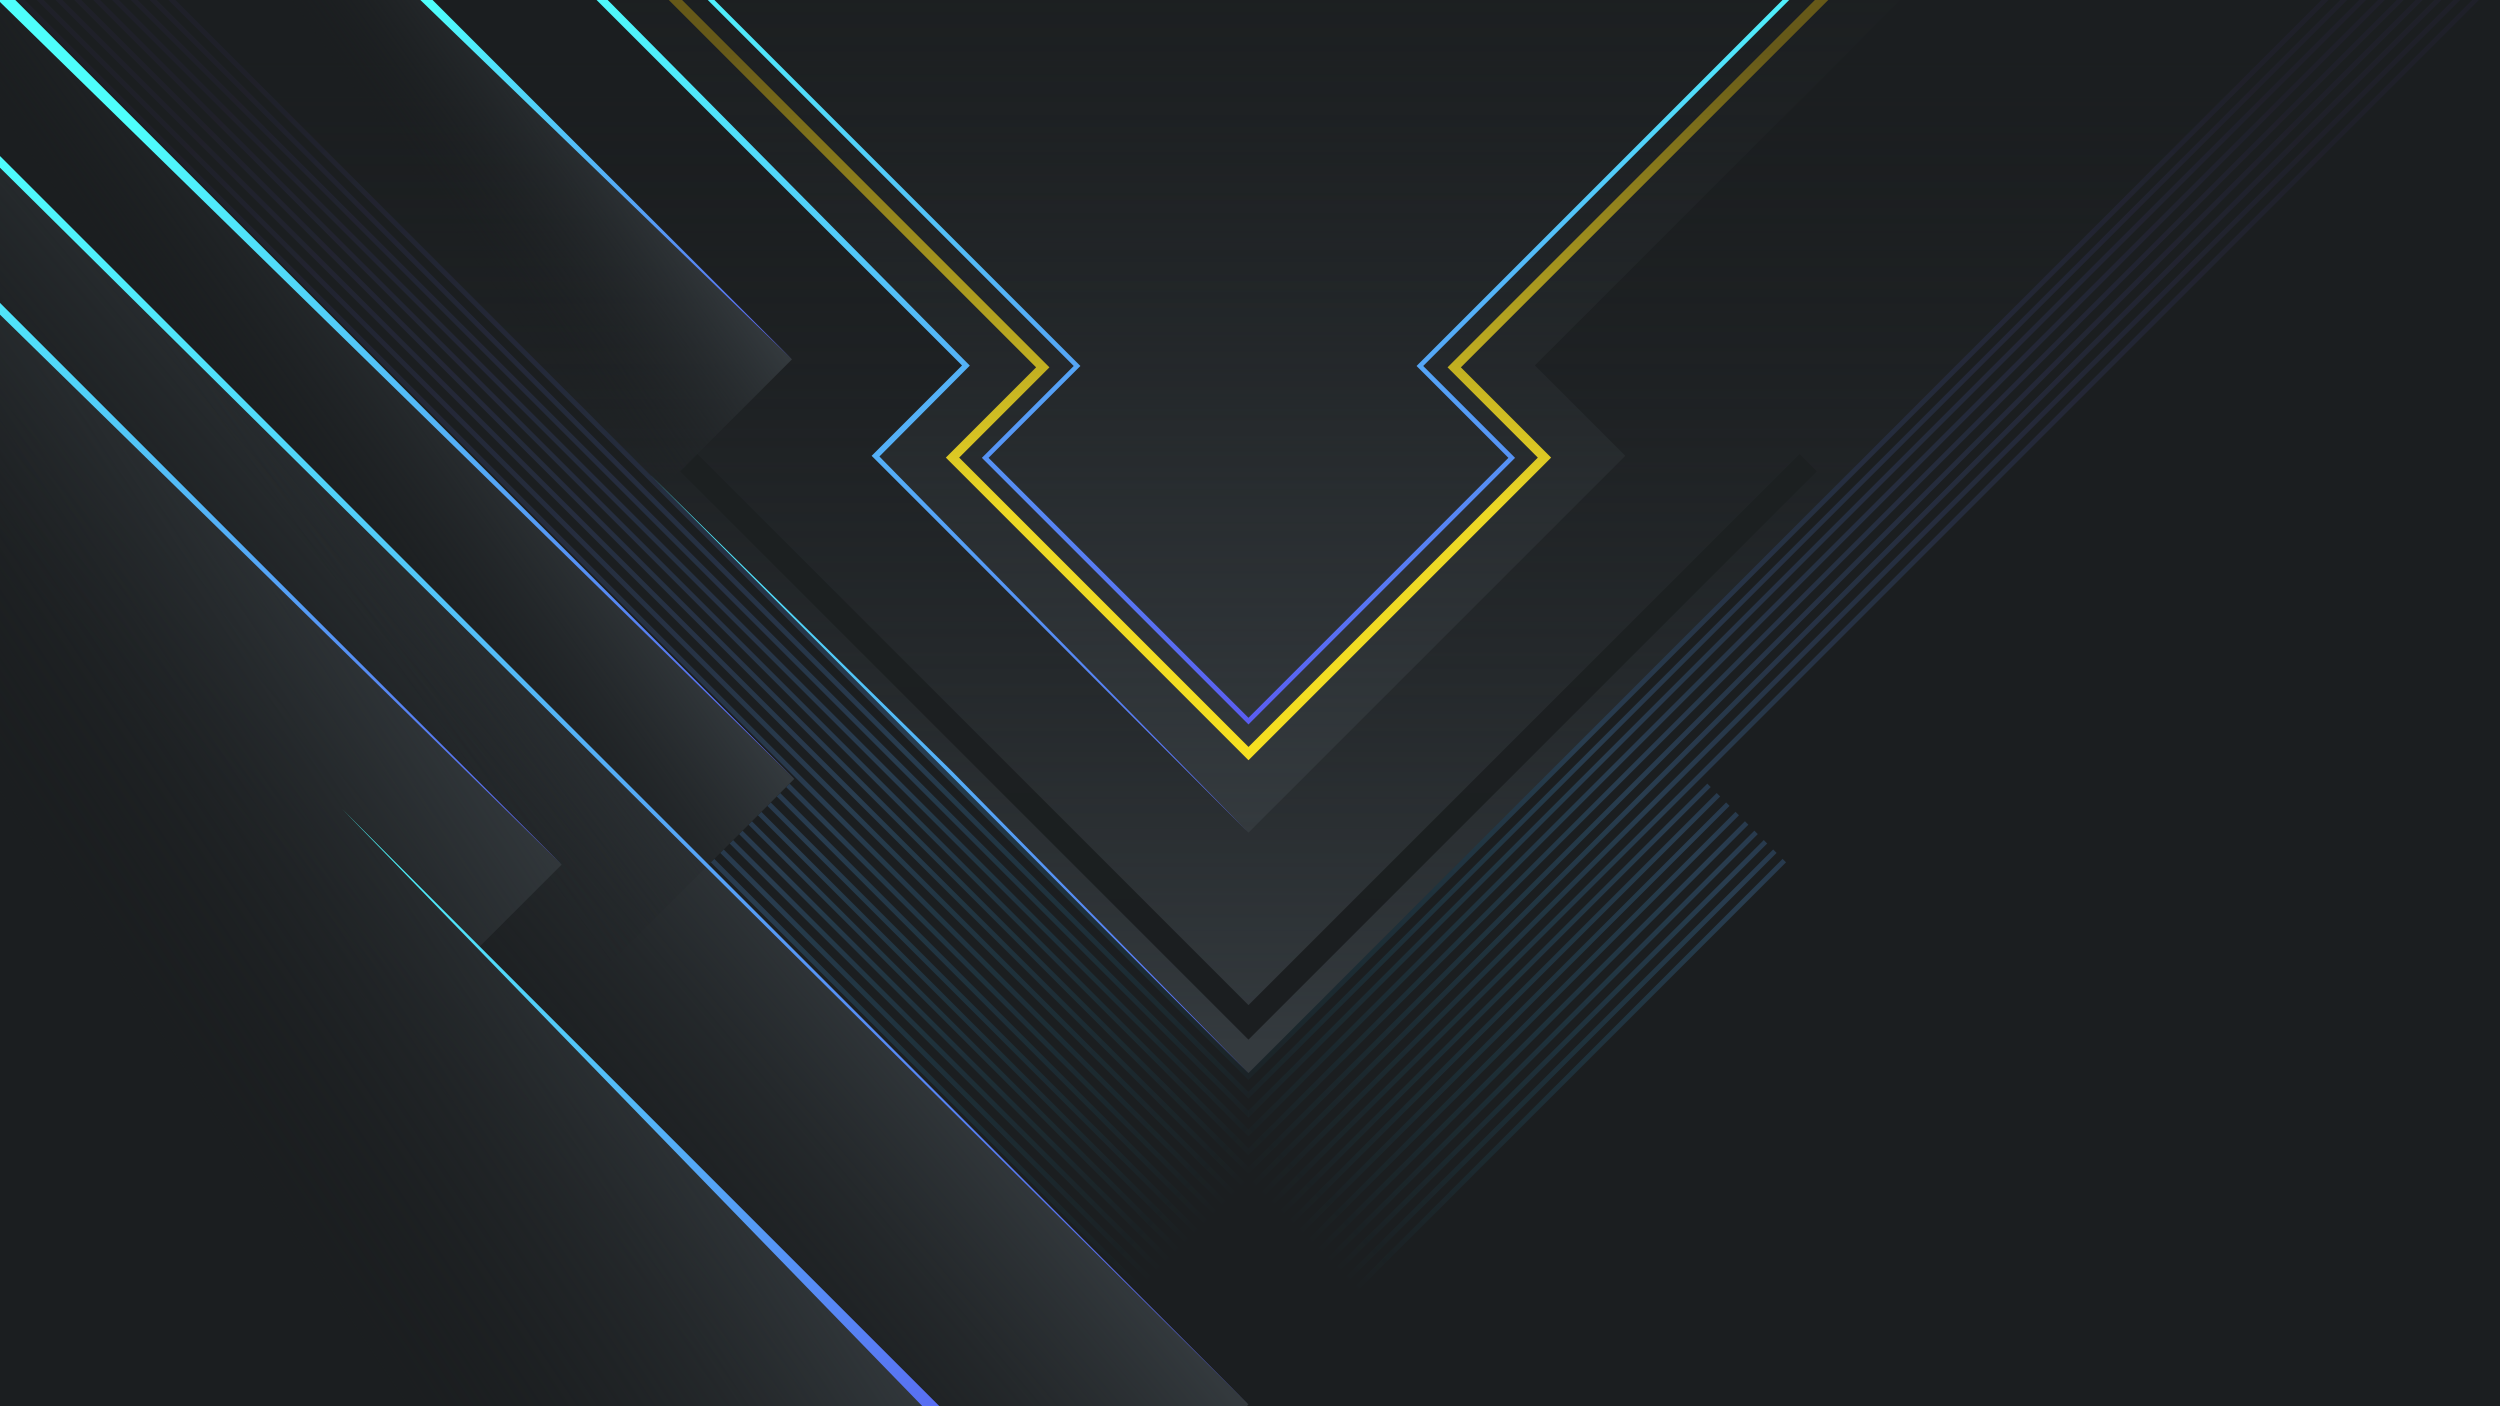 <?xml version="1.0" encoding="UTF-8" standalone="no"?>
<svg
   id="svg217"
   width="5120"
   height="2880"
   version="1.1"
   viewBox="0 0 1354.7 762"
   sodipodi:docname="5120x2880.svg"
   inkscape:export-filename="5120x2880.png"
   inkscape:export-xdpi="96"
   inkscape:export-ydpi="96"
   inkscape:version="1.3.2 (091e20ef0f, 2023-11-25)"
   xmlns:inkscape="http://www.inkscape.org/namespaces/inkscape"
   xmlns:sodipodi="http://sodipodi.sourceforge.net/DTD/sodipodi-0.dtd"
   xmlns:xlink="http://www.w3.org/1999/xlink"
   xmlns="http://www.w3.org/2000/svg"
   xmlns:svg="http://www.w3.org/2000/svg">
  <sodipodi:namedview
     id="namedview1"
     pagecolor="#505050"
     bordercolor="#ffffff"
     borderopacity="1"
     inkscape:showpageshadow="0"
     inkscape:pageopacity="0"
     inkscape:pagecheckerboard="1"
     inkscape:deskcolor="#505050"
     inkscape:zoom="0.134375"
     inkscape:cx="2560"
     inkscape:cy="1440"
     inkscape:window-width="1280"
     inkscape:window-height="660"
     inkscape:window-x="0"
     inkscape:window-y="0"
     inkscape:window-maximized="1"
     inkscape:current-layer="svg217" />
  <defs
     id="defs130">
    <linearGradient
       id="linearGradient29530"
       x1="3259.3"
       x2="1763.4"
       y1="-306.88"
       y2="-1802.8"
       gradientTransform="translate(19.925 19.771)"
       gradientUnits="userSpaceOnUse"
       xlink:href="#linearGradient25963" />
    <linearGradient
       id="linearGradient25963">
      <stop
         id="stop25959"
         stop-color="#343a3e"
         offset="0" />
      <stop
         id="stop25961"
         stop-color="#1b1e20"
         stop-opacity="0"
         offset="1" />
    </linearGradient>
    <linearGradient
       id="linearGradient29602"
       x1="2987.3"
       x2="1410.9"
       y1="-632.9"
       y2="-2209.3"
       gradientTransform="rotate(45 .055 .132)"
       gradientUnits="userSpaceOnUse"
       xlink:href="#linearGradient25963" />
    <linearGradient
       id="linearGradient72375"
       x1="2560"
       x2="2560"
       y1="1496.8"
       y2="7.1054e-15"
       gradientUnits="userSpaceOnUse">
      <stop
         id="stop73212"
         stop-color="#f5df21"
         offset="0" />
      <stop
         id="stop73214"
         stop-color="#f4df25"
         stop-opacity=".957"
         offset=".348" />
      <stop
         id="stop73216"
         stop-color="#6c5e18"
         stop-opacity=".925"
         offset="1" />
    </linearGradient>
    <linearGradient
       id="linearGradient72591"
       x1="2560"
       x2="2560"
       y1="1427.8"
       y2="-269.1"
       gradientUnits="userSpaceOnUse"
       xlink:href="#linearGradient808878" />
    <linearGradient
       id="linearGradient808878">
      <stop
         id="stop808876"
         stop-color="#5a5df1"
         offset="0" />
      <stop
         id="stop808874"
         stop-color="#4efffc"
         offset="1" />
    </linearGradient>
    <linearGradient
       id="linearGradient3097"
       x1="2540.1"
       x2="2540.1"
       y1="2011.5"
       y2="1111.6"
       gradientTransform="translate(19.925 19.771)"
       gradientUnits="userSpaceOnUse">
      <stop
         id="stop4927"
         stop-color="#1b1e20"
         offset="0" />
      <stop
         id="stop4929"
         stop-color="#1c2021"
         offset="1" />
    </linearGradient>
    <linearGradient
       id="linearGradient37604"
       x1="2560"
       x2="4813.2"
       y1="2415.6"
       y2="162.46"
       gradientUnits="userSpaceOnUse">
      <stop
         id="stop37670"
         stop-color="#0eb6e4"
         stop-opacity="0"
         offset="0" />
      <stop
         id="stop38722"
         stop-color="#53a0e8"
         stop-opacity=".237"
         offset=".367" />
      <stop
         id="stop37672"
         stop-color="#6a50d5"
         stop-opacity=".05"
         offset="1" />
    </linearGradient>
    <linearGradient
       id="linearGradient28256"
       x1="3846.6"
       x2="4733.3"
       y1="226.35"
       y2="152.47"
       gradientUnits="userSpaceOnUse"
       xlink:href="#linearGradient25963" />
    <linearGradient
       id="linearGradient26969"
       x1="2815.9"
       x2="3241.1"
       y1="-2434"
       y2="-2506.2"
       gradientTransform="translate(146.29 404.03)"
       gradientUnits="userSpaceOnUse"
       xlink:href="#linearGradient25963" />
    <linearGradient
       id="linearGradient26675"
       x1="3589.1"
       x2="4132.3"
       y1="-1396.1"
       y2="-1484.8"
       gradientUnits="userSpaceOnUse"
       xlink:href="#linearGradient25963" />
    <linearGradient
       id="linearGradient25965"
       x1="4313.6"
       x2="5290.1"
       y1="-30.772"
       y2="-227.8"
       gradientTransform="rotate(45)"
       gradientUnits="userSpaceOnUse"
       xlink:href="#linearGradient25963" />
    <linearGradient
       id="linearGradient32477"
       x1="3071.9"
       x2="4485.6"
       y1="3028.4"
       y2="1614.7"
       gradientUnits="userSpaceOnUse"
       xlink:href="#linearGradient808878" />
    <linearGradient
       id="linearGradient33304"
       x1="4019.3"
       x2="5423.1"
       y1="1732.7"
       y2="328.85"
       gradientUnits="userSpaceOnUse"
       xlink:href="#linearGradient808878" />
    <linearGradient
       id="linearGradient34874"
       x1="2559.9"
       x2="5267.1"
       y1="2880"
       y2="172.8"
       gradientUnits="userSpaceOnUse"
       xlink:href="#linearGradient808878" />
    <linearGradient
       id="linearGradient35399"
       x1="4019.3"
       x2="5423.1"
       y1="1732.7"
       y2="328.85"
       gradientTransform="translate(-494.21 -182.03)"
       gradientUnits="userSpaceOnUse"
       xlink:href="#linearGradient808878" />
    <linearGradient
       id="linearGradient35821"
       x1="4019.3"
       x2="4780.3"
       y1="1732.7"
       y2="971.66"
       gradientTransform="translate(-489.28 -1073.6)"
       gradientUnits="userSpaceOnUse"
       xlink:href="#linearGradient808878" />
    <linearGradient
       id="linearGradient37564"
       x1="2537"
       x2="3869.9"
       y1="2920.1"
       y2="1557.7"
       gradientTransform="translate(.109 -704.37)"
       gradientUnits="userSpaceOnUse"
       xlink:href="#linearGradient808878" />
    <linearGradient
       id="linearGradient40868"
       x1="2507.2"
       x2="4029.2"
       y1="2462.8"
       y2="527.05"
       gradientTransform="translate(-54.183 -704.37)"
       gradientUnits="userSpaceOnUse"
       xlink:href="#linearGradient808878" />
  </defs>
  <rect
     id="rect132"
     x="-3.8037e-6"
     y="-.009"
     width="1354.7"
     height="762"
     fill="#1b1e20"
     stop-color="#000000"
     style="-inkscape-stroke:none;font-variation-settings:normal;paint-order:stroke fill markers" />
  <g
     id="g2783"
     transform="matrix(.255 0 0 .255 23.728 26.653)">
    <g
       id="g40076">
      <rect
         id="rect2773"
         transform="rotate(45)"
         x="-479.97"
         y="-4100.4"
         width="3828.6"
         height="3828.6"
         fill="url(#linearGradient29530)" />
      <path
         id="rect6172"
         d="m2560-3749.6-2515.1 2515.1 1906.5 1906.5-192.09 192.09 800.7 800.7 800.7-800.7-192.09-192.09 1906.5-1906.5z"
         fill="url(#linearGradient29602)" />
      <path
         id="path71121"
         d="m1241.2-205.6 881.64 881.64-191.81 191.81 628.97 628.97 628.97-628.97-191.81-191.81 881.64-881.64"
         fill="none"
         stroke="url(#linearGradient72375)"
         stroke-width="20" />
      <path
         id="path71123"
         d="m1270.5-252.08 925.22 925.25-195.19 195.2 559.44 559.45 559.44-559.45-195.19-195.2 925.22-925.25"
         fill="none"
         stroke="url(#linearGradient72591)"
         stroke-width="10" />
      <path
         id="path1533"
         d="m1388.9 860.19-36.723 36.723 1207.8 1207.8 1207.8-1207.8-36.723-36.723-1171.1 1171.1z"
         fill="url(#linearGradient3097)"
         stop-color="#000000"
         style="-inkscape-stroke:none;font-variation-settings:normal" />
    </g>
    <use
       id="use41345"
       transform="matrix(-1 0 0 1 5119.8 0)"
       width="100%"
       height="100%"
       xlink:href="#g39746" />
    <g
       id="g39746">
      <path
         id="rect36114"
         d="m5420.2-684.61-2860.2 2860.2v14.637l2860.2-2860.2zm0 40-2860.2 2860.2v14.637l2860.2-2860.2zm0 40-2860.2 2860.2v14.637l2860.2-2860.2zm0 40-2860.2 2860.2v14.637l2860.2-2860.2zm0 40-2860.2 2860.2v14.637l2860.2-2860.2zm0 40-2860.2 2860.2v14.637l2860.2-2860.2zm0 40-2860.2 2860.2v14.637l2860.2-2860.2zm0 40-2860.2 2860.2v14.637l2860.2-2860.2zm0 40-2860.2 2860.2v14.637l2860.2-2860.2zm-1885.2 1925.2-975.01 975.01v14.637l982.33-982.33zm20 20-995.01 995.01v14.637l1002.3-1002.3zm20 20-1015 1015v14.637l1022.3-1022.3zm20 20-1035 1035v14.637l1042.3-1042.3zm20 20-1055 1055v14.637l1062.3-1062.3zm20 20-1075 1075v14.637l1082.3-1082.3zm20 20-1095 1095v14.637l1102.3-1102.3zm20 20-1115 1115v14.637l1122.3-1122.3zm20 20-1135 1135v14.637l1142.3-1142.3z"
         fill="url(#linearGradient37604)"
         stop-color="#000000"
         style="-inkscape-stroke:none;font-variation-settings:normal" />
      <rect
         id="rect1680"
         transform="rotate(45)"
         x="3846.6"
         y="-3602.2"
         width="3828.6"
         height="3828.6"
         fill="url(#linearGradient28256)" />
      <rect
         id="rect1504"
         transform="rotate(45)"
         x="2962.2"
         y="-5858.6"
         width="3828.6"
         height="3828.6"
         fill="url(#linearGradient26969)" />
      <rect
         id="rect1586"
         transform="rotate(45)"
         x="3589.1"
         y="-5224.7"
         width="3828.6"
         height="3828.6"
         fill="url(#linearGradient26675)" />
      <path
         id="rect1606"
         d="m6726.5-974.48-2707.2 2707.2 174.15 174.15-1121.5 1121.5 2707.2 2707.2 2707.2-2707.2-174.15-174.15 1121.5-1121.5z"
         fill="url(#linearGradient25965)" />
      <path
         id="path32339"
         d="m3071.9 3028.4 1413.7-1413.7-1393.3 1434.1z"
         fill="url(#linearGradient32477)" />
      <path
         id="path33125"
         d="m4019.3 1732.7 1403.9-1403.9 14.836 14.837z"
         fill="url(#linearGradient33304)"
         stop-color="#000000"
         style="-inkscape-stroke:none;font-variation-settings:normal" />
      <path
         id="path34376"
         d="m2559.9 2880 2707.2-2707.2 12.706 12.706z"
         fill="url(#linearGradient34874)"
         stop-color="#000000"
         style="-inkscape-stroke:none;font-variation-settings:normal" />
      <path
         id="path35397"
         d="m3525.1 1550.7 1780.9-1780.9 20.864 18.401z"
         fill="url(#linearGradient35399)"
         stop-color="#000000"
         style="-inkscape-stroke:none;font-variation-settings:normal" />
      <path
         id="path35819"
         d="m3530 659.13 918.96-918.96 14.706 15.938z"
         fill="url(#linearGradient35821)"
         stop-color="#000000"
         style="-inkscape-stroke:none;font-variation-settings:normal" />
      <path
         id="path37562"
         d="m2560 2175.6 629.97-641.29 640.42-629.1z"
         fill="url(#linearGradient37564)"
         stop-color="#000000"
         style="-inkscape-stroke:none;font-variation-settings:normal" />
      <path
         id="path40338"
         d="m2559.9 1664.8 800.7-800.7-192.09-192.09 852.59-852.59-10.339-14.033-858.77 866.98 192.13 193.11z"
         fill="url(#linearGradient40868)"
         stop-color="#000000"
         style="-inkscape-stroke:none;font-variation-settings:normal" />
      <rect
         id="rect42669"
         x="2779.7"
         y="2962"
         width="45.217"
         height="53.467"
         fill="none" />
      <rect
         id="rect64402"
         x="2861.8"
         y="2962"
         width="45.217"
         height="53.467"
         fill="none" />
    </g>
  </g>
</svg>
